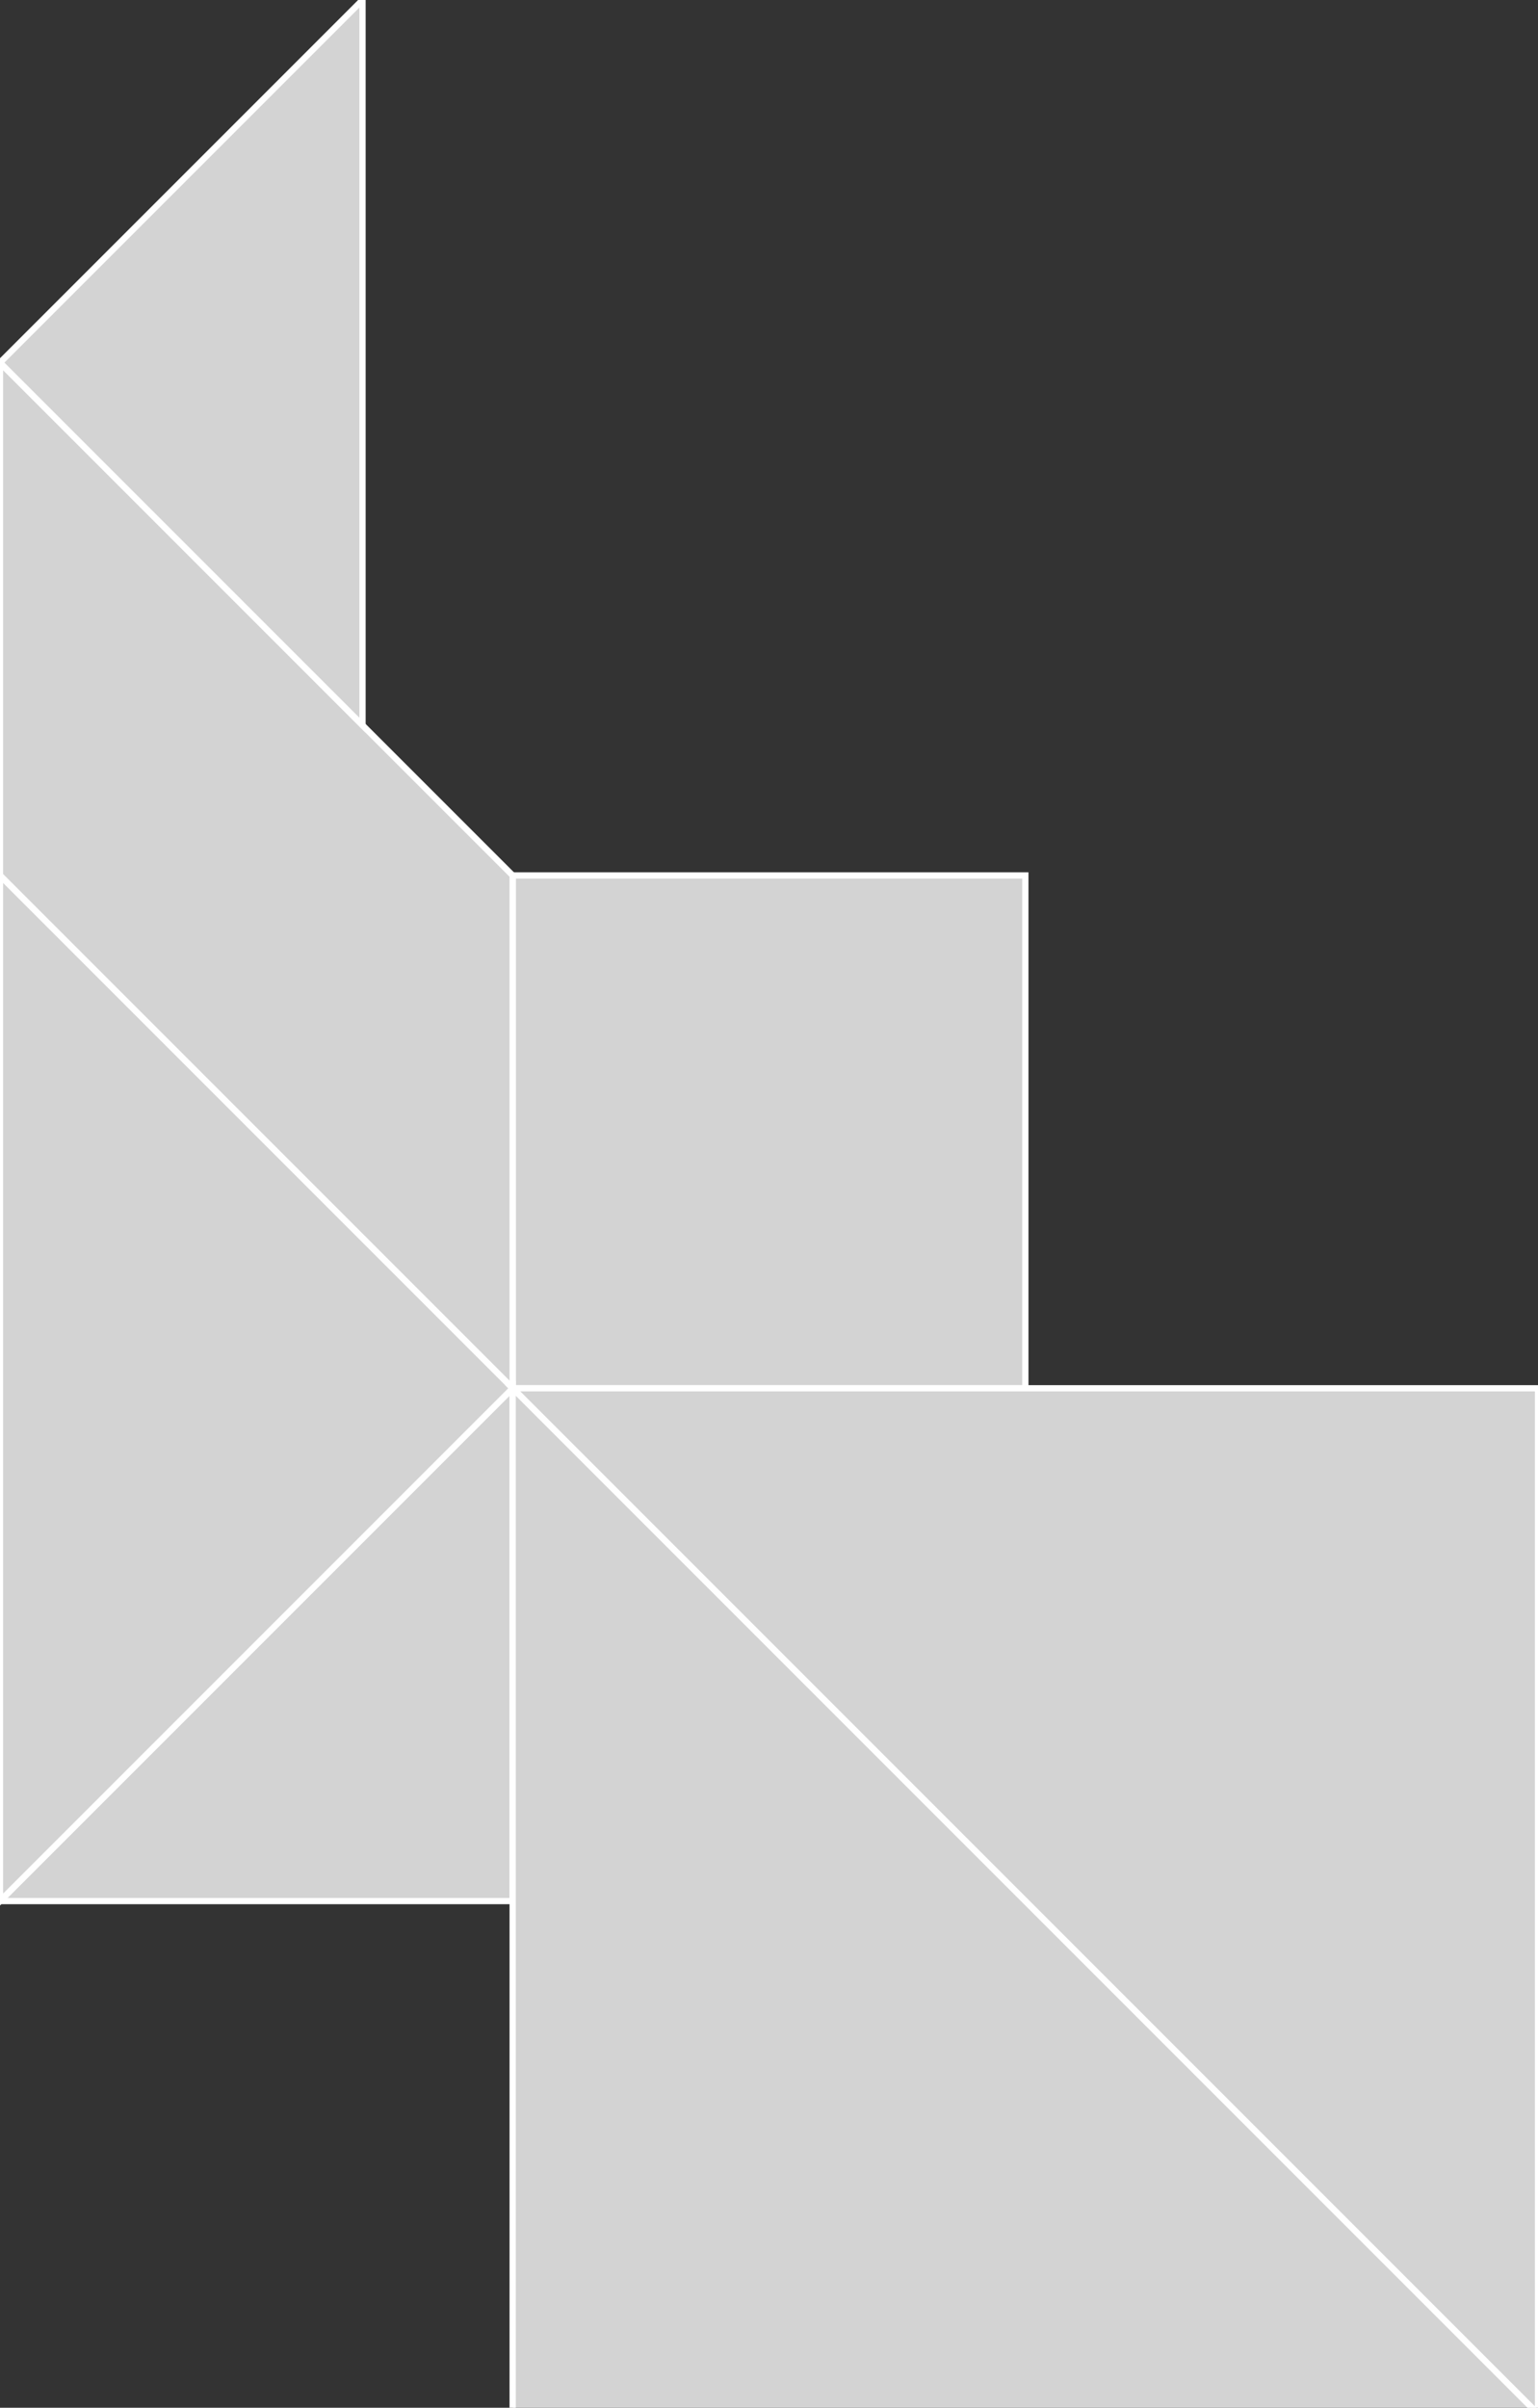 <?xml version="1.0" encoding="utf-8" ?>
<svg baseProfile="full" height="385" version="1.1" width="246" xmlns="http://www.w3.org/2000/svg" xmlns:ev="http://www.w3.org/2001/xml-events" xmlns:xlink="http://www.w3.org/1999/xlink"><rect width="100%" height="100%" fill="#333333" stroke="none"/><defs /><polygon fill="lightgray"  id="1" points="164.0,139.983 164.0,221.983 82.0,221.983 82.0,139.983" stroke = "white" strokewidth = "1" /><polygon fill="lightgray"  id="2" points="82.0,139.983 82.0,221.983 0.0,139.983 0.0,57.983" stroke = "white" strokewidth = "1" /><polygon fill="lightgray"  id="3" points="57.983,115.966 0.0,57.983 57.983,0.0" stroke = "white" strokewidth = "1" /><polygon fill="lightgray"  id="4" points="82.0,303.983 0.0,303.983 82.0,221.983" stroke = "white" strokewidth = "1" /><polygon fill="lightgray"  id="5" points="0.0,303.983 82.0,221.983 0.0,139.983" stroke = "white" strokewidth = "1" /><polygon fill="lightgray"  id="6" points="246.0,385.983 246.0,221.983 82.0,221.983" stroke = "white" strokewidth = "1" /><polygon fill="lightgray"  id="7" points="82.0,385.983 246.0,385.983 82.0,221.983" stroke = "white" strokewidth = "1" /></svg>